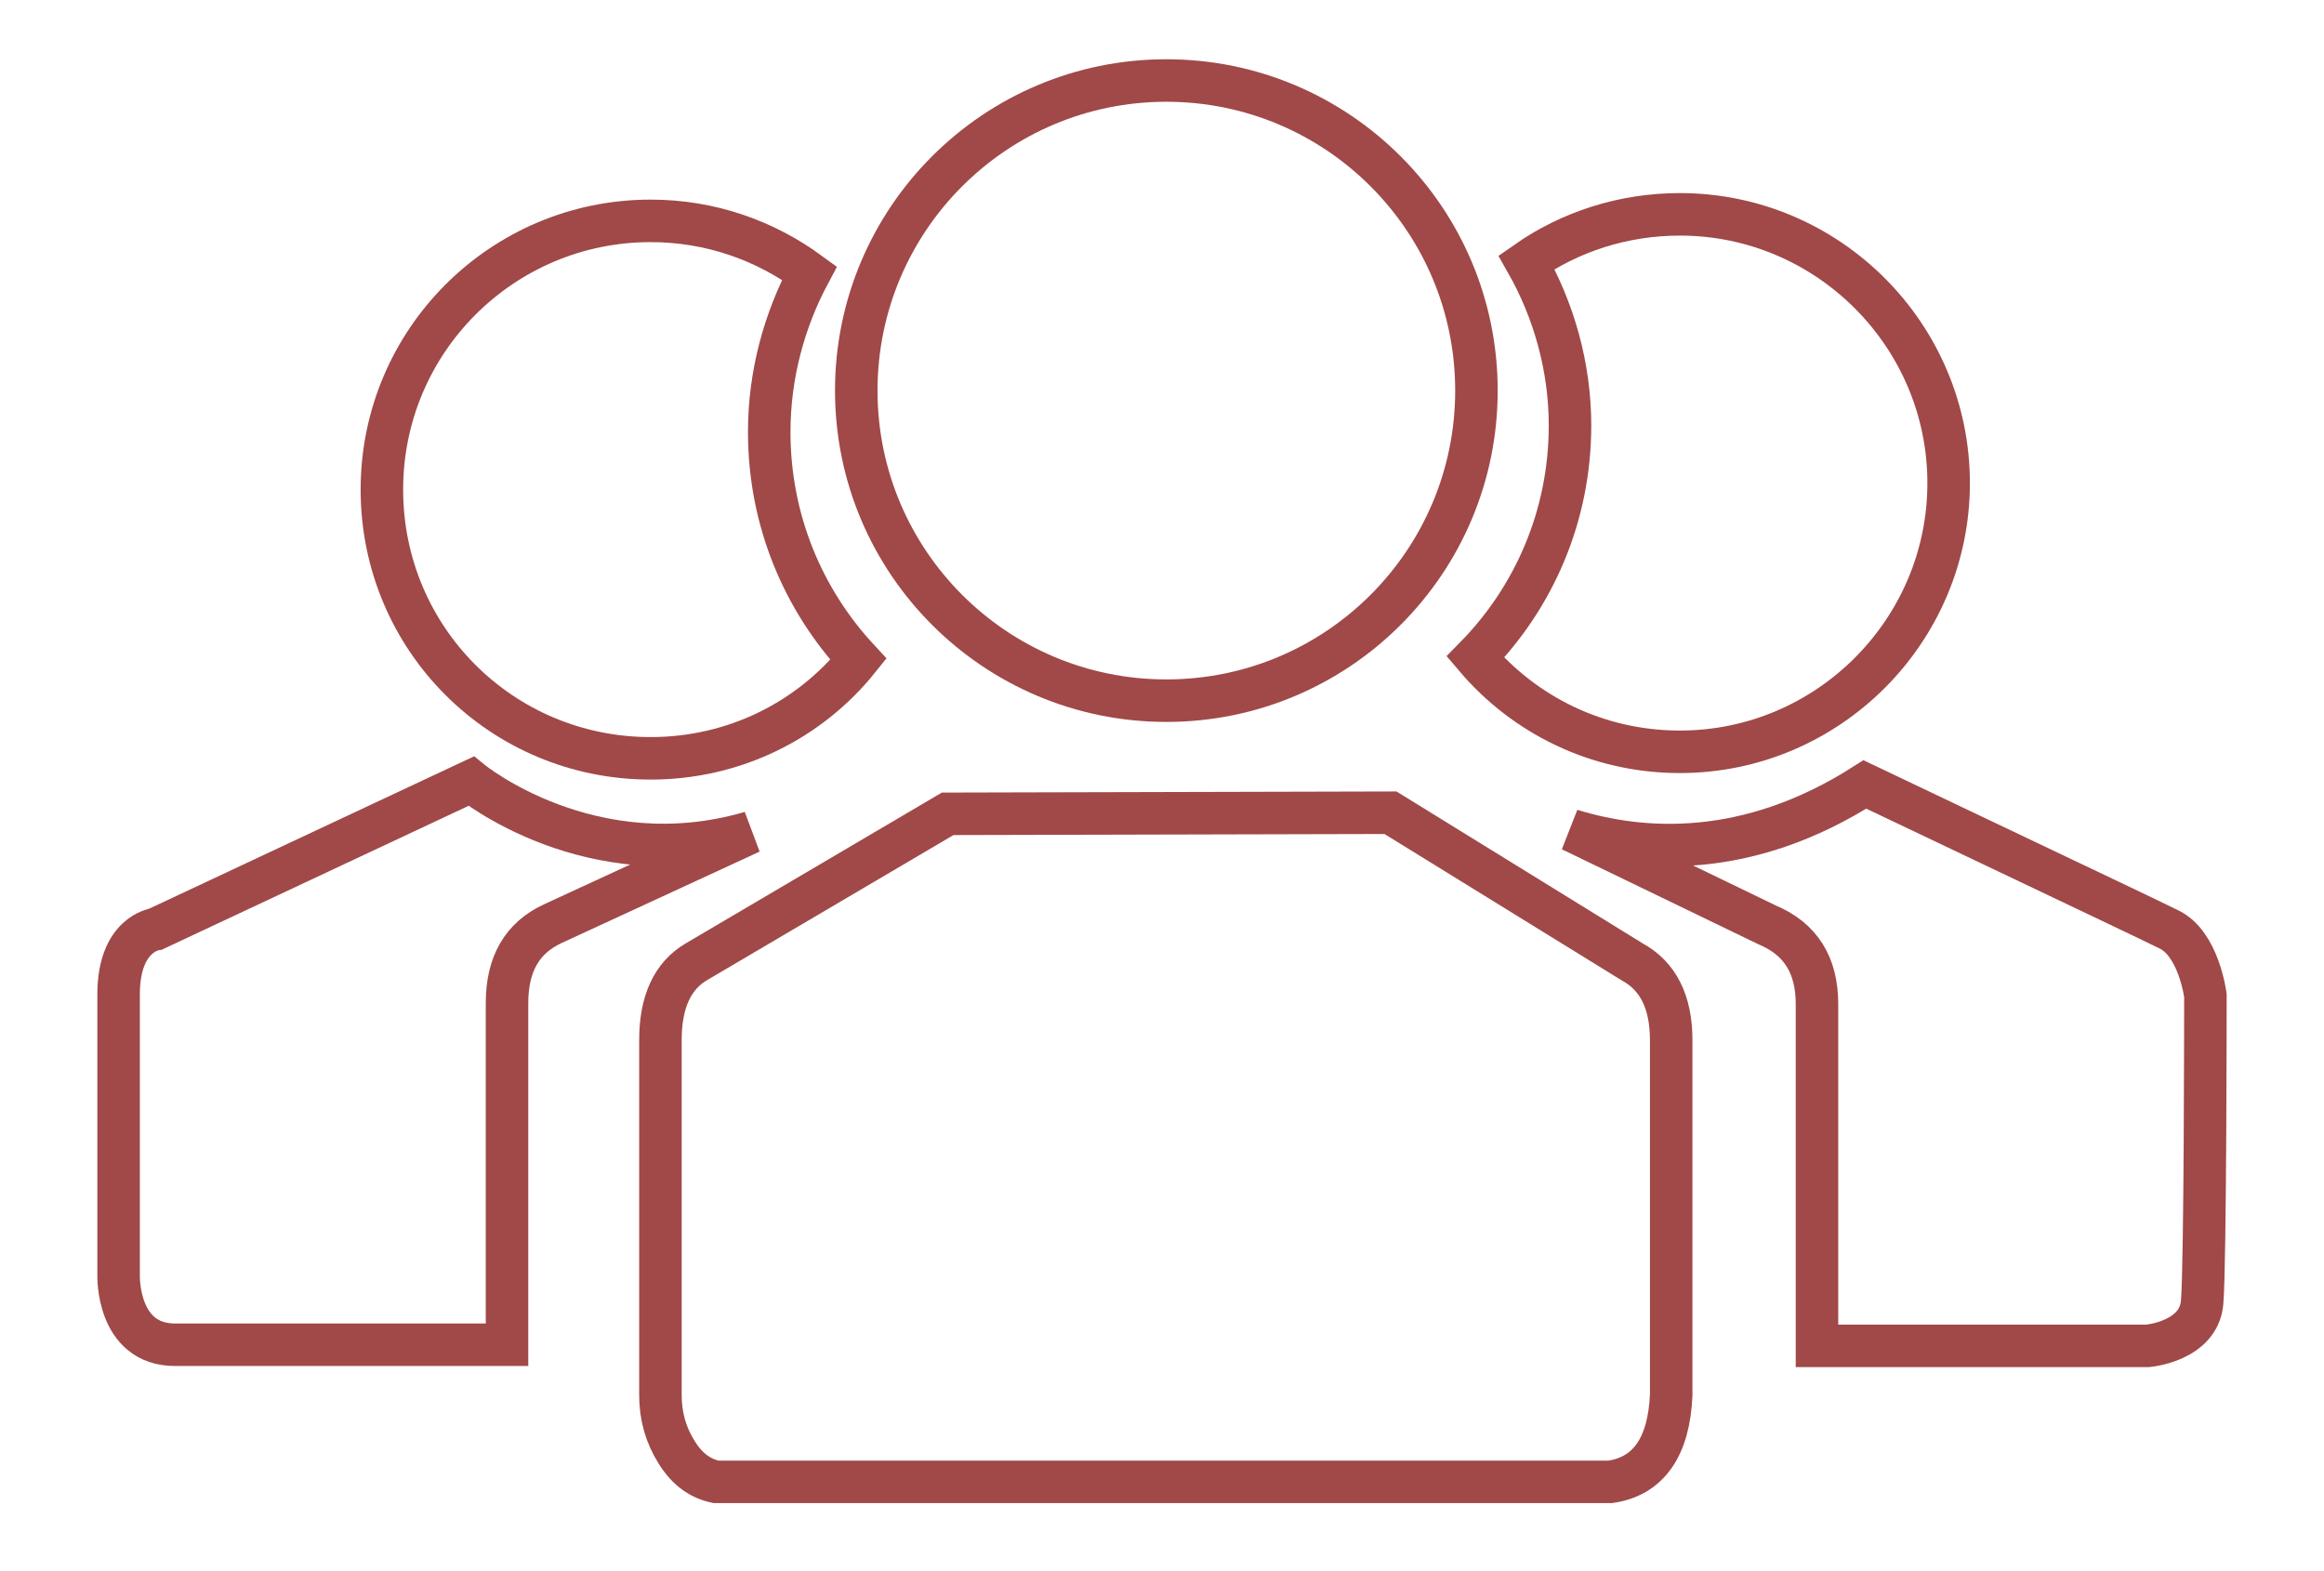 <?xml version="1.0" encoding="utf-8"?>
<!-- Generator: Adobe Illustrator 19.1.0, SVG Export Plug-In . SVG Version: 6.00 Build 0)  -->
<!DOCTYPE svg PUBLIC "-//W3C//DTD SVG 1.1//EN" "http://www.w3.org/Graphics/SVG/1.1/DTD/svg11.dtd">
<svg version="1.1" id="Layer_1" xmlns="http://www.w3.org/2000/svg" xmlns:xlink="http://www.w3.org/1999/xlink" x="0px" y="0px"
	 width="213.6px" height="144.4px" viewBox="0 0 213.6 144.4" style="enable-background:new 0 0 213.6 144.4;" xml:space="preserve"
	>
<style type="text/css">
	.st0{fill:none;stroke:#A04948;stroke-width:3.907;stroke-miterlimit:10;}
</style>
<path class="st0" d="M154.4,19.7c-5.2,0-10.1,1.6-14.1,4.4c2.5,4.4,4,9.6,4,15c0,8.3-3.3,15.8-8.7,21.3c4.5,5.3,11.2,8.7,18.8,8.7
	c13.6,0,24.7-11.1,24.7-24.7S168,19.7,154.4,19.7z"/>
<circle class="st0" cx="107.2" cy="35.9" r="28.5"/>
<path class="st0" d="M70.7,39.7c0-5.3,1.4-10.3,3.7-14.6c-4.1-3-9.1-4.8-14.6-4.8c-13.6,0-24.7,11-24.7,24.7s11,24.7,24.7,24.7
	c7.7,0,14.6-3.5,19.1-9.1C73.8,55.1,70.7,47.8,70.7,39.7z"/>
<g>
	<path class="st0" d="M46.6,92.2c0-3.6,1.4-6,4.2-7.3l18.2-8.4c-14.7,4.3-25.7-4.7-25.7-4.7L14.3,85.4c0,0-3.4,0.4-3.4,6v25.8
		c0,0-0.2,6.4,5.2,6.4c1.4,0,13.3,0,30.5,0V92.2z"/>
	<path class="st0" d="M199.3,85.4c-3.7-1.8-2.7-1.3-27.9-13.3c-10.8,6.9-20.5,6.2-27,4.2l18,8.7c3.1,1.3,4.6,3.7,4.6,7.3v31.4
		c18.1,0,30.4,0,30.4,0s4.7-0.4,5-4c0.3-3.5,0.3-28.2,0.3-28.2S202.1,86.7,199.3,85.4z"/>
</g>
<path class="st0" d="M127.8,74.7L150,88.4c2.4,1.3,3.6,3.7,3.6,7.2v32.6c-0.2,4.8-2.1,7.5-5.6,8H65.8c-1.4-0.3-2.6-1.1-3.6-2.7
	s-1.5-3.3-1.5-5.3l0,0V95.6c0-3.5,1.1-5.9,3.3-7.2l23.1-13.6L127.8,74.7z"/>
<g>
</g>
<g>
</g>
<g>
</g>
<g>
</g>
<g>
</g>
<g>
</g>
</svg>
